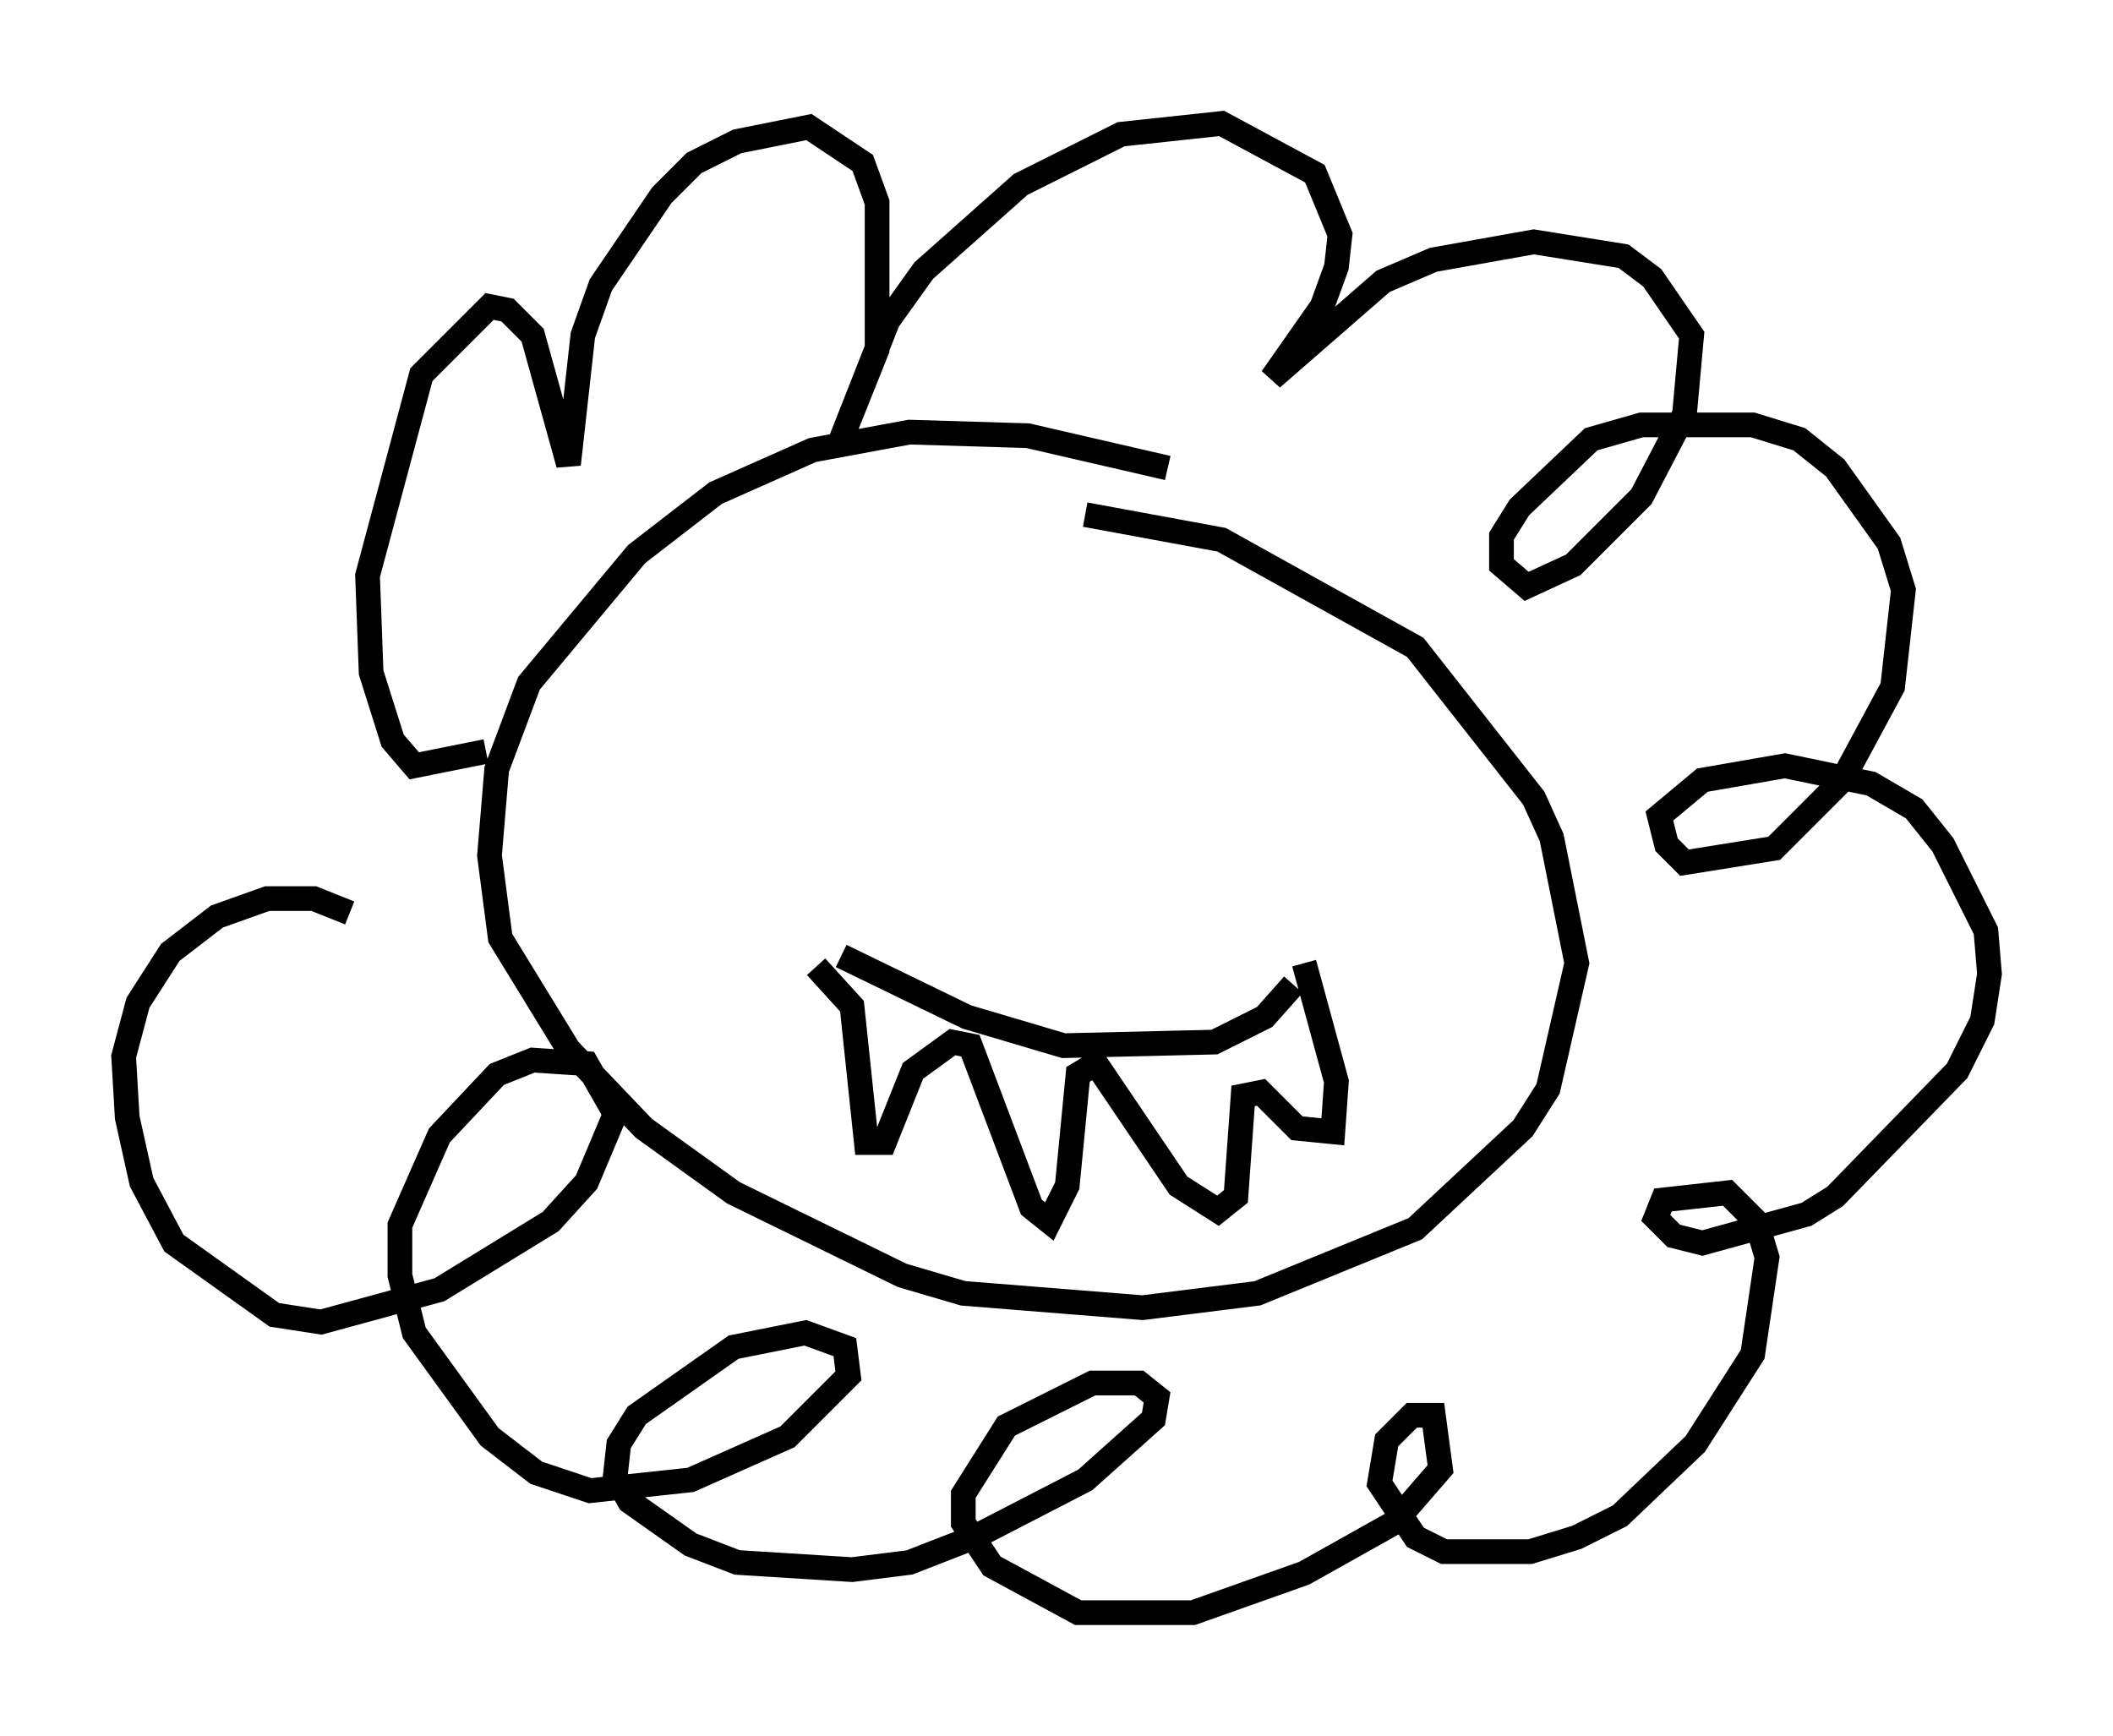 <?xml version="1.0" encoding="utf-8" ?>
<svg baseProfile="full" height="70.279" version="1.1" width="85.531" xmlns="http://www.w3.org/2000/svg" xmlns:ev="http://www.w3.org/2001/xml-events" xmlns:xlink="http://www.w3.org/1999/xlink"><defs /><rect fill="white" height="70.279" width="85.531" x="0" y="0" /><path d="M51.19, 20.978 m-3.922, -2.034 l-5.665, -1.307 -4.793, -0.145 l-3.922, 0.726 -3.922, 1.743 l-3.196, 2.469 -4.358, 5.229 l-1.307, 3.486 -0.291, 3.486 l0.436, 3.341 2.76, 4.503 l3.05, 3.196 3.631, 2.615 l6.827, 3.341 2.469, 0.726 l7.263, 0.581 4.648, -0.581 l6.391, -2.615 4.358, -4.067 l1.017, -1.598 1.162, -5.084 l-1.017, -5.084 -0.726, -1.598 l-4.793, -6.101 -7.844, -4.358 l-5.52, -1.017 m-9.877, 17.866 l5.084, 2.469 3.922, 1.162 l6.101, -0.145 2.034, -1.017 l1.162, -1.307 m-19.318, -0.726 l1.453, 1.598 0.581, 5.52 l0.726, 0.0 1.162, -2.905 l1.598, -1.162 0.726, 0.145 l2.469, 6.536 0.726, 0.581 l0.726, -1.453 0.436, -4.503 l0.726, -0.436 3.341, 4.939 l1.598, 1.017 0.726, -0.581 l0.291, -4.067 0.726, -0.145 l1.453, 1.453 1.453, 0.145 l0.145, -2.034 -1.307, -4.793 m-33.117, -8.57 l-2.905, 0.581 -0.872, -1.017 l-0.872, -2.76 -0.145, -3.922 l2.179, -8.134 2.76, -2.76 l0.726, 0.145 1.017, 1.017 l1.453, 5.229 0.581, -5.229 l0.726, -2.034 2.469, -3.631 l1.307, -1.307 1.743, -0.872 l2.905, -0.581 2.179, 1.453 l0.581, 1.598 0.0, 5.955 l-1.453, 3.631 1.888, -4.793 l1.453, -2.034 3.922, -3.486 l4.067, -2.034 4.067, -0.436 l3.777, 2.034 1.017, 2.469 l-0.145, 1.307 -0.581, 1.598 l-2.034, 2.905 4.503, -3.922 l2.034, -0.872 4.067, -0.726 l3.631, 0.581 1.162, 0.872 l1.598, 2.324 -0.291, 3.196 l-1.743, 3.341 -2.76, 2.76 l-1.888, 0.872 -1.017, -0.872 l0.0, -1.162 0.726, -1.162 l2.905, -2.76 2.034, -0.581 l4.503, 0.0 1.888, 0.581 l1.453, 1.162 2.179, 3.05 l0.581, 1.888 -0.436, 3.922 l-2.034, 3.777 -2.76, 2.76 l-3.631, 0.581 -0.726, -0.726 l-0.291, -1.162 1.743, -1.453 l3.341, -0.581 3.486, 0.726 l1.743, 1.017 1.162, 1.453 l1.743, 3.486 0.145, 1.743 l-0.291, 1.888 -1.017, 2.034 l-4.939, 5.084 -1.162, 0.726 l-4.212, 1.162 -1.162, -0.291 l-0.726, -0.726 0.291, -0.726 l2.615, -0.291 1.162, 1.162 l0.436, 1.453 -0.581, 3.922 l-2.324, 3.631 -3.05, 2.905 l-1.743, 0.872 -1.888, 0.581 l-3.486, 0.0 -1.162, -0.581 l-1.453, -2.179 0.291, -1.743 l1.017, -1.017 0.872, 0.0 l0.291, 2.179 -1.888, 2.179 l-3.631, 2.034 -4.503, 1.598 l-4.648, 0.0 -3.486, -1.888 l-1.162, -1.743 0.0, -1.162 l1.743, -2.76 3.486, -1.743 l1.888, 0.0 0.726, 0.581 l-0.145, 0.872 -2.76, 2.469 l-4.503, 2.324 -2.615, 1.017 l-2.324, 0.291 -4.648, -0.291 l-1.888, -0.726 -2.469, -1.743 l-0.581, -1.017 0.145, -1.307 l0.726, -1.162 3.922, -2.76 l2.905, -0.581 1.598, 0.581 l0.145, 1.162 -2.469, 2.469 l-3.922, 1.743 -4.067, 0.436 l-2.179, -0.726 -1.888, -1.453 l-3.05, -4.212 -0.581, -2.324 l0.0, -2.034 1.598, -3.631 l2.324, -2.469 1.453, -0.581 l2.179, 0.145 1.162, 2.034 l-1.162, 2.76 -1.453, 1.598 l-4.503, 2.76 -4.793, 1.307 l-1.888, -0.291 -4.067, -2.905 l-1.307, -2.469 -0.581, -2.615 l-0.145, -2.469 0.581, -2.179 l1.307, -2.034 1.888, -1.453 l2.034, -0.726 1.888, 0.0 l1.453, 0.581 " fill="none" stroke="black" stroke-width="1" /></svg>
